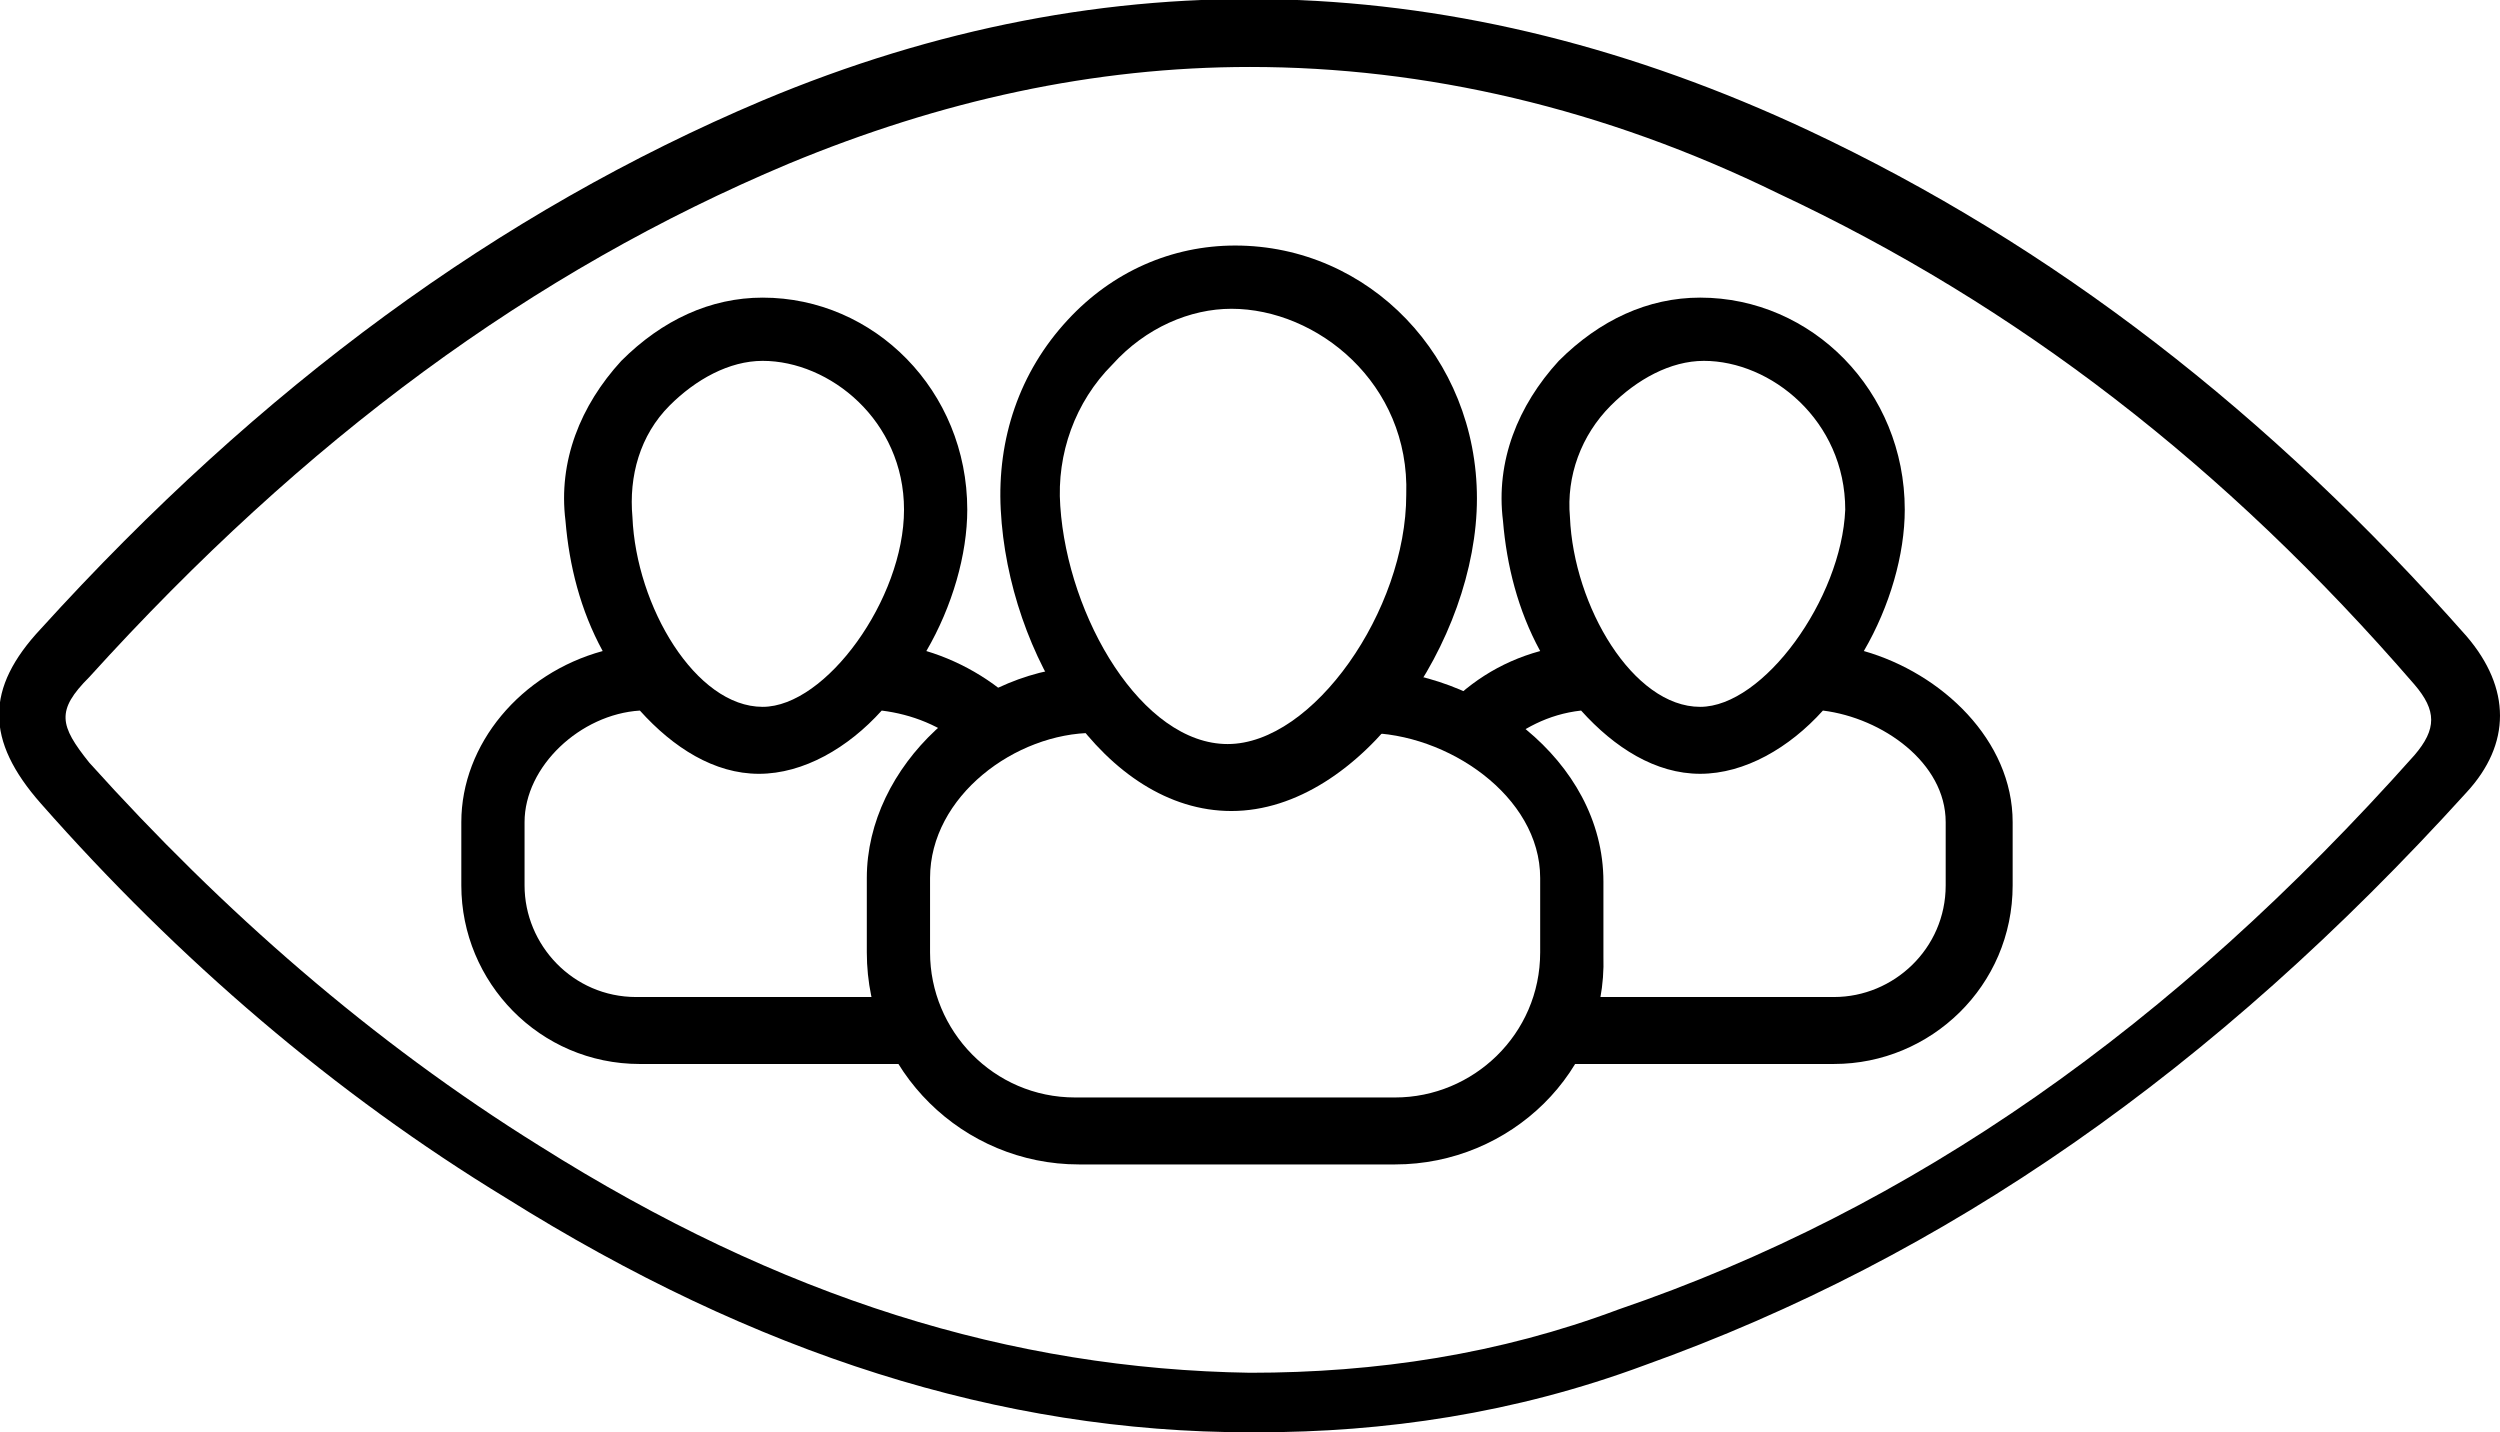 <svg xmlns="http://www.w3.org/2000/svg" viewBox="0 0 67.2 38.5"><path d="M33.8 38.5h-.2c-6.7 0-13.3-2.1-20-6.3C9 29.4 4.8 25.8 1.1 21.6c-1.5-1.7-1.5-3.1 0-4.7C7 10.4 13.4 5.7 20.5 2.7c9.3-3.9 18.7-3.6 28.1.8 6.6 3.1 12.4 7.6 17.7 13.6 1.2 1.4 1.2 2.9 0 4.2-6.8 7.5-14 12.5-22.1 15.4-3.5 1.3-7 1.8-10.4 1.8zm-.2-36.7c-4.2 0-8.3.9-12.4 2.6-6.9 2.9-13 7.4-18.8 13.8-.9.9-.8 1.3 0 2.3C6 24.5 10 28 14.5 30.8c6.5 4.1 12.7 6 19.1 6.1 3.4 0 6.7-.5 9.9-1.7 7.9-2.7 14.9-7.6 21.4-14.9.6-.7.6-1.2 0-1.9-5.1-5.9-10.7-10.2-17.1-13.2-4.7-2.3-9.5-3.4-14.2-3.4z" fill="#000000"/><path d="M37.5 31.3H29c-3.1 0-5.7-2.5-5.7-5.7v-2c0-3 2.9-5.7 6.1-5.7v1.8c-2.1 0-4.4 1.7-4.4 3.9v2c0 2.1 1.7 3.9 3.9 3.9h8.6c2.1 0 3.9-1.7 3.9-3.9v-2c0-2.2-2.5-3.9-4.7-3.9V18c3 0 6.4 2.4 6.4 5.7v2c.1 3.1-2.5 5.6-5.6 5.6z" fill="#000000"/><path d="M24.3 26.8h-7.2c-1.7 0-3-1.4-3-3v-1.7c0-1.5 1.5-2.9 3.1-3 .9 1 2 1.7 3.2 1.7 1.2 0 2.4-.7 3.3-1.7.8.1 1.6.4 2.3 1 .5-.4 1-.7 1.6-.9-.7-.8-1.7-1.4-2.7-1.7.7-1.2 1.1-2.6 1.1-3.8 0-3.2-2.5-5.7-5.5-5.7-1.4 0-2.7.6-3.8 1.7-1.1 1.2-1.7 2.7-1.5 4.3.1 1.2.4 2.4 1 3.5-2.2.6-3.8 2.5-3.8 4.6v1.7c0 2.6 2.1 4.8 4.8 4.8h7c.3 0 .7 0 1-.1-.5-.6-.7-1.1-.9-1.7zM18 10.9c.7-.7 1.6-1.2 2.5-1.2 1.8 0 3.8 1.6 3.8 4S22.2 19 20.5 19c-1.8 0-3.4-2.7-3.5-5.1-.1-1.1.2-2.2 1-3zM50.1 17.5c.7-1.2 1.1-2.6 1.1-3.8 0-3.2-2.5-5.7-5.5-5.7-1.4 0-2.7.6-3.8 1.7-1.1 1.2-1.7 2.7-1.5 4.3.1 1.2.4 2.4 1 3.5-1.1.3-2 .9-2.7 1.7.6.2 1.1.5 1.6.9.6-.5 1.3-.9 2.2-1 .9 1 2 1.7 3.2 1.7 1.2 0 2.4-.7 3.3-1.7 1.6.2 3.3 1.4 3.3 3v1.7c0 1.7-1.4 3-3 3h-7-.1c-.1.6-.4 1.2-.8 1.7.3.1.6.1.9.1h7c2.6 0 4.8-2.1 4.8-4.8v-1.7c0-2.2-1.9-4-4-4.6zM45.7 19c-1.8 0-3.4-2.7-3.5-5.1-.1-1.1.3-2.2 1.1-3 .7-.7 1.6-1.2 2.5-1.2 1.8 0 3.8 1.6 3.8 4-.1 2.4-2.2 5.3-3.9 5.3z" fill="#000000"/><path d="M33.1 21.8c-3.4 0-6-4.2-6.2-8.1-.1-1.9.5-3.7 1.8-5.1 1.2-1.3 2.8-2 4.5-2 3.6 0 6.5 3 6.5 6.8s-3.1 8.4-6.6 8.4zm0-13.5c-1.1 0-2.3.5-3.2 1.5-1 1-1.5 2.4-1.4 3.8.2 3 2.2 6.4 4.5 6.4s4.8-3.6 4.8-6.7c.1-3-2.4-5-4.7-5z" fill="#000000"/></svg>
